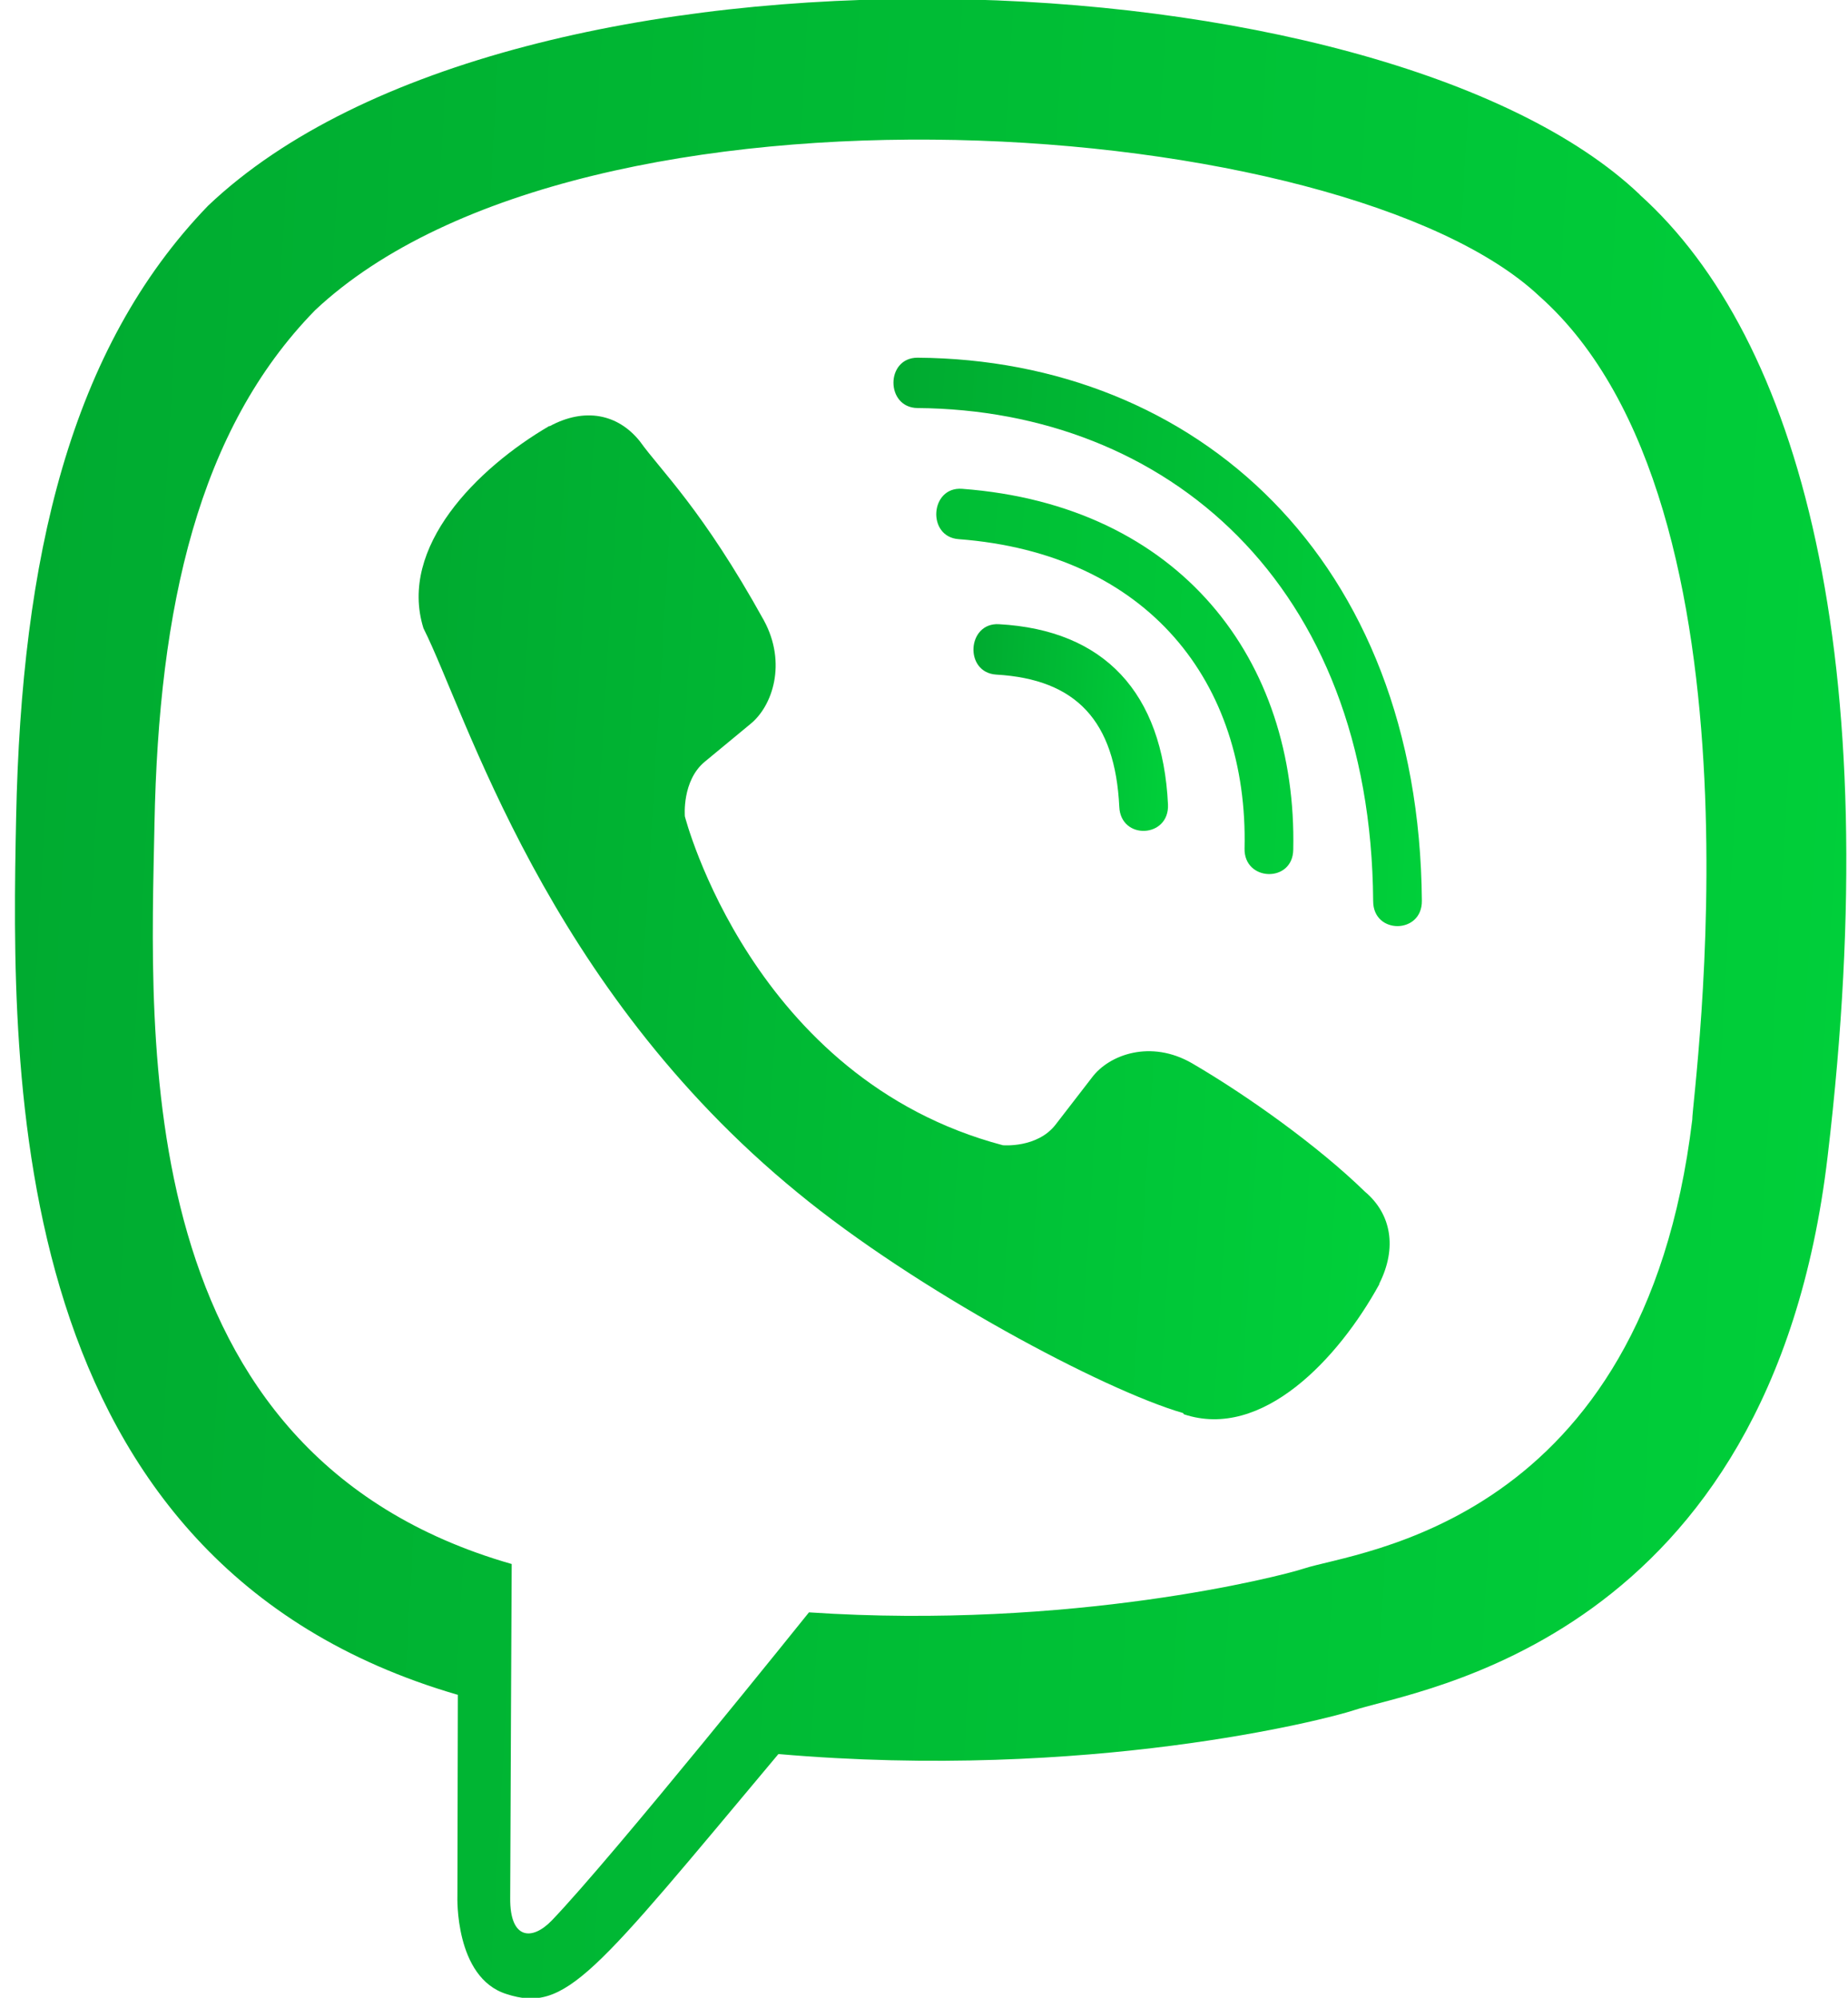 <svg width="37" height="40" viewBox="0 0 37 40" fill="none" xmlns="http://www.w3.org/2000/svg">
<path d="M36.592 23.155C37.785 13.11 36.018 6.768 32.832 3.9L32.833 3.898C27.69 -1 10.32 -1.725 4.167 4.118C1.403 6.977 0.43 11.172 0.323 16.365C0.217 21.56 0.09 31.292 9.158 33.932H9.167L9.158 37.963C9.158 37.963 9.097 39.597 10.14 39.925C11.333 40.312 11.873 39.553 15.585 35.12C21.792 35.658 26.558 34.425 27.1 34.245C28.353 33.825 35.445 32.887 36.592 23.155ZM16.197 32.283C16.197 32.283 12.268 37.182 11.047 38.453C10.647 38.867 10.208 38.828 10.215 38.008C10.215 37.47 10.245 31.315 10.245 31.315C2.557 29.112 3.01 20.825 3.093 16.49C3.177 12.153 3.97 8.602 6.31 6.21C11.708 1.148 26.937 2.28 30.817 5.927C35.56 10.132 33.872 22.012 33.882 22.417C32.907 30.54 27.16 31.055 26.103 31.407C25.652 31.557 21.46 32.635 16.197 32.283Z" fill="url(#paint0_linear_232_92)"/>
<path d="M18.37 7.162C17.728 7.162 17.728 8.162 18.37 8.17C23.348 8.208 27.448 11.678 27.493 18.043C27.493 18.715 28.477 18.707 28.468 18.035C28.415 11.177 23.937 7.2 18.37 7.162Z" fill="url(#paint1_linear_232_92)"/>
<path d="M24.918 16.988C24.903 17.652 25.885 17.683 25.893 17.012C25.975 13.23 23.643 10.115 19.262 9.787C18.62 9.74 18.553 10.748 19.193 10.795C22.993 11.083 24.995 13.677 24.918 16.988ZM23.868 21.29C23.045 20.813 22.207 21.11 21.86 21.578L21.135 22.517C20.767 22.993 20.078 22.93 20.078 22.93C15.055 21.602 13.712 16.345 13.712 16.345C13.712 16.345 13.65 15.633 14.11 15.252L15.017 14.502C15.47 14.142 15.757 13.275 15.295 12.423C14.062 10.195 13.233 9.427 12.812 8.837C12.368 8.282 11.702 8.157 11.008 8.532H10.993C9.552 9.375 7.973 10.953 8.478 12.578C9.34 14.292 10.923 19.753 15.97 23.88C18.342 25.832 22.095 27.832 23.688 28.293L23.703 28.317C25.273 28.84 26.8 27.2 27.615 25.715V25.703C27.977 24.985 27.857 24.305 27.328 23.86C26.392 22.947 24.978 21.938 23.868 21.29Z" fill="url(#paint2_linear_232_92)"/>
<path d="M19.948 13.507C21.55 13.6 22.327 14.437 22.41 16.155C22.44 16.827 23.415 16.78 23.385 16.108C23.278 13.865 22.108 12.615 20.002 12.498C19.36 12.46 19.3 13.468 19.948 13.507Z" fill="url(#paint3_linear_232_92)"/>
<defs>
<linearGradient id="paint0_linear_232_92" x1="0.3" y1="-0.022" x2="39.131" y2="2.201" gradientUnits="userSpaceOnUse">
<stop stop-color="#00AA30"/>
<stop offset="1" stop-color="#00D03A"/>
</linearGradient>
<linearGradient id="paint1_linear_232_92" x1="17.889" y1="7.162" x2="29.092" y2="7.812" gradientUnits="userSpaceOnUse">
<stop stop-color="#00AA30"/>
<stop offset="1" stop-color="#00D03A"/>
</linearGradient>
<linearGradient id="paint2_linear_232_92" x1="8.382" y1="8.317" x2="28.963" y2="9.561" gradientUnits="userSpaceOnUse">
<stop stop-color="#00AA30"/>
<stop offset="1" stop-color="#00D03A"/>
</linearGradient>
<linearGradient id="paint3_linear_232_92" x1="19.49" y1="12.497" x2="23.615" y2="12.74" gradientUnits="userSpaceOnUse">
<stop stop-color="#00AA30"/>
<stop offset="1" stop-color="#00D03A"/>
</linearGradient>
</defs>
</svg>
